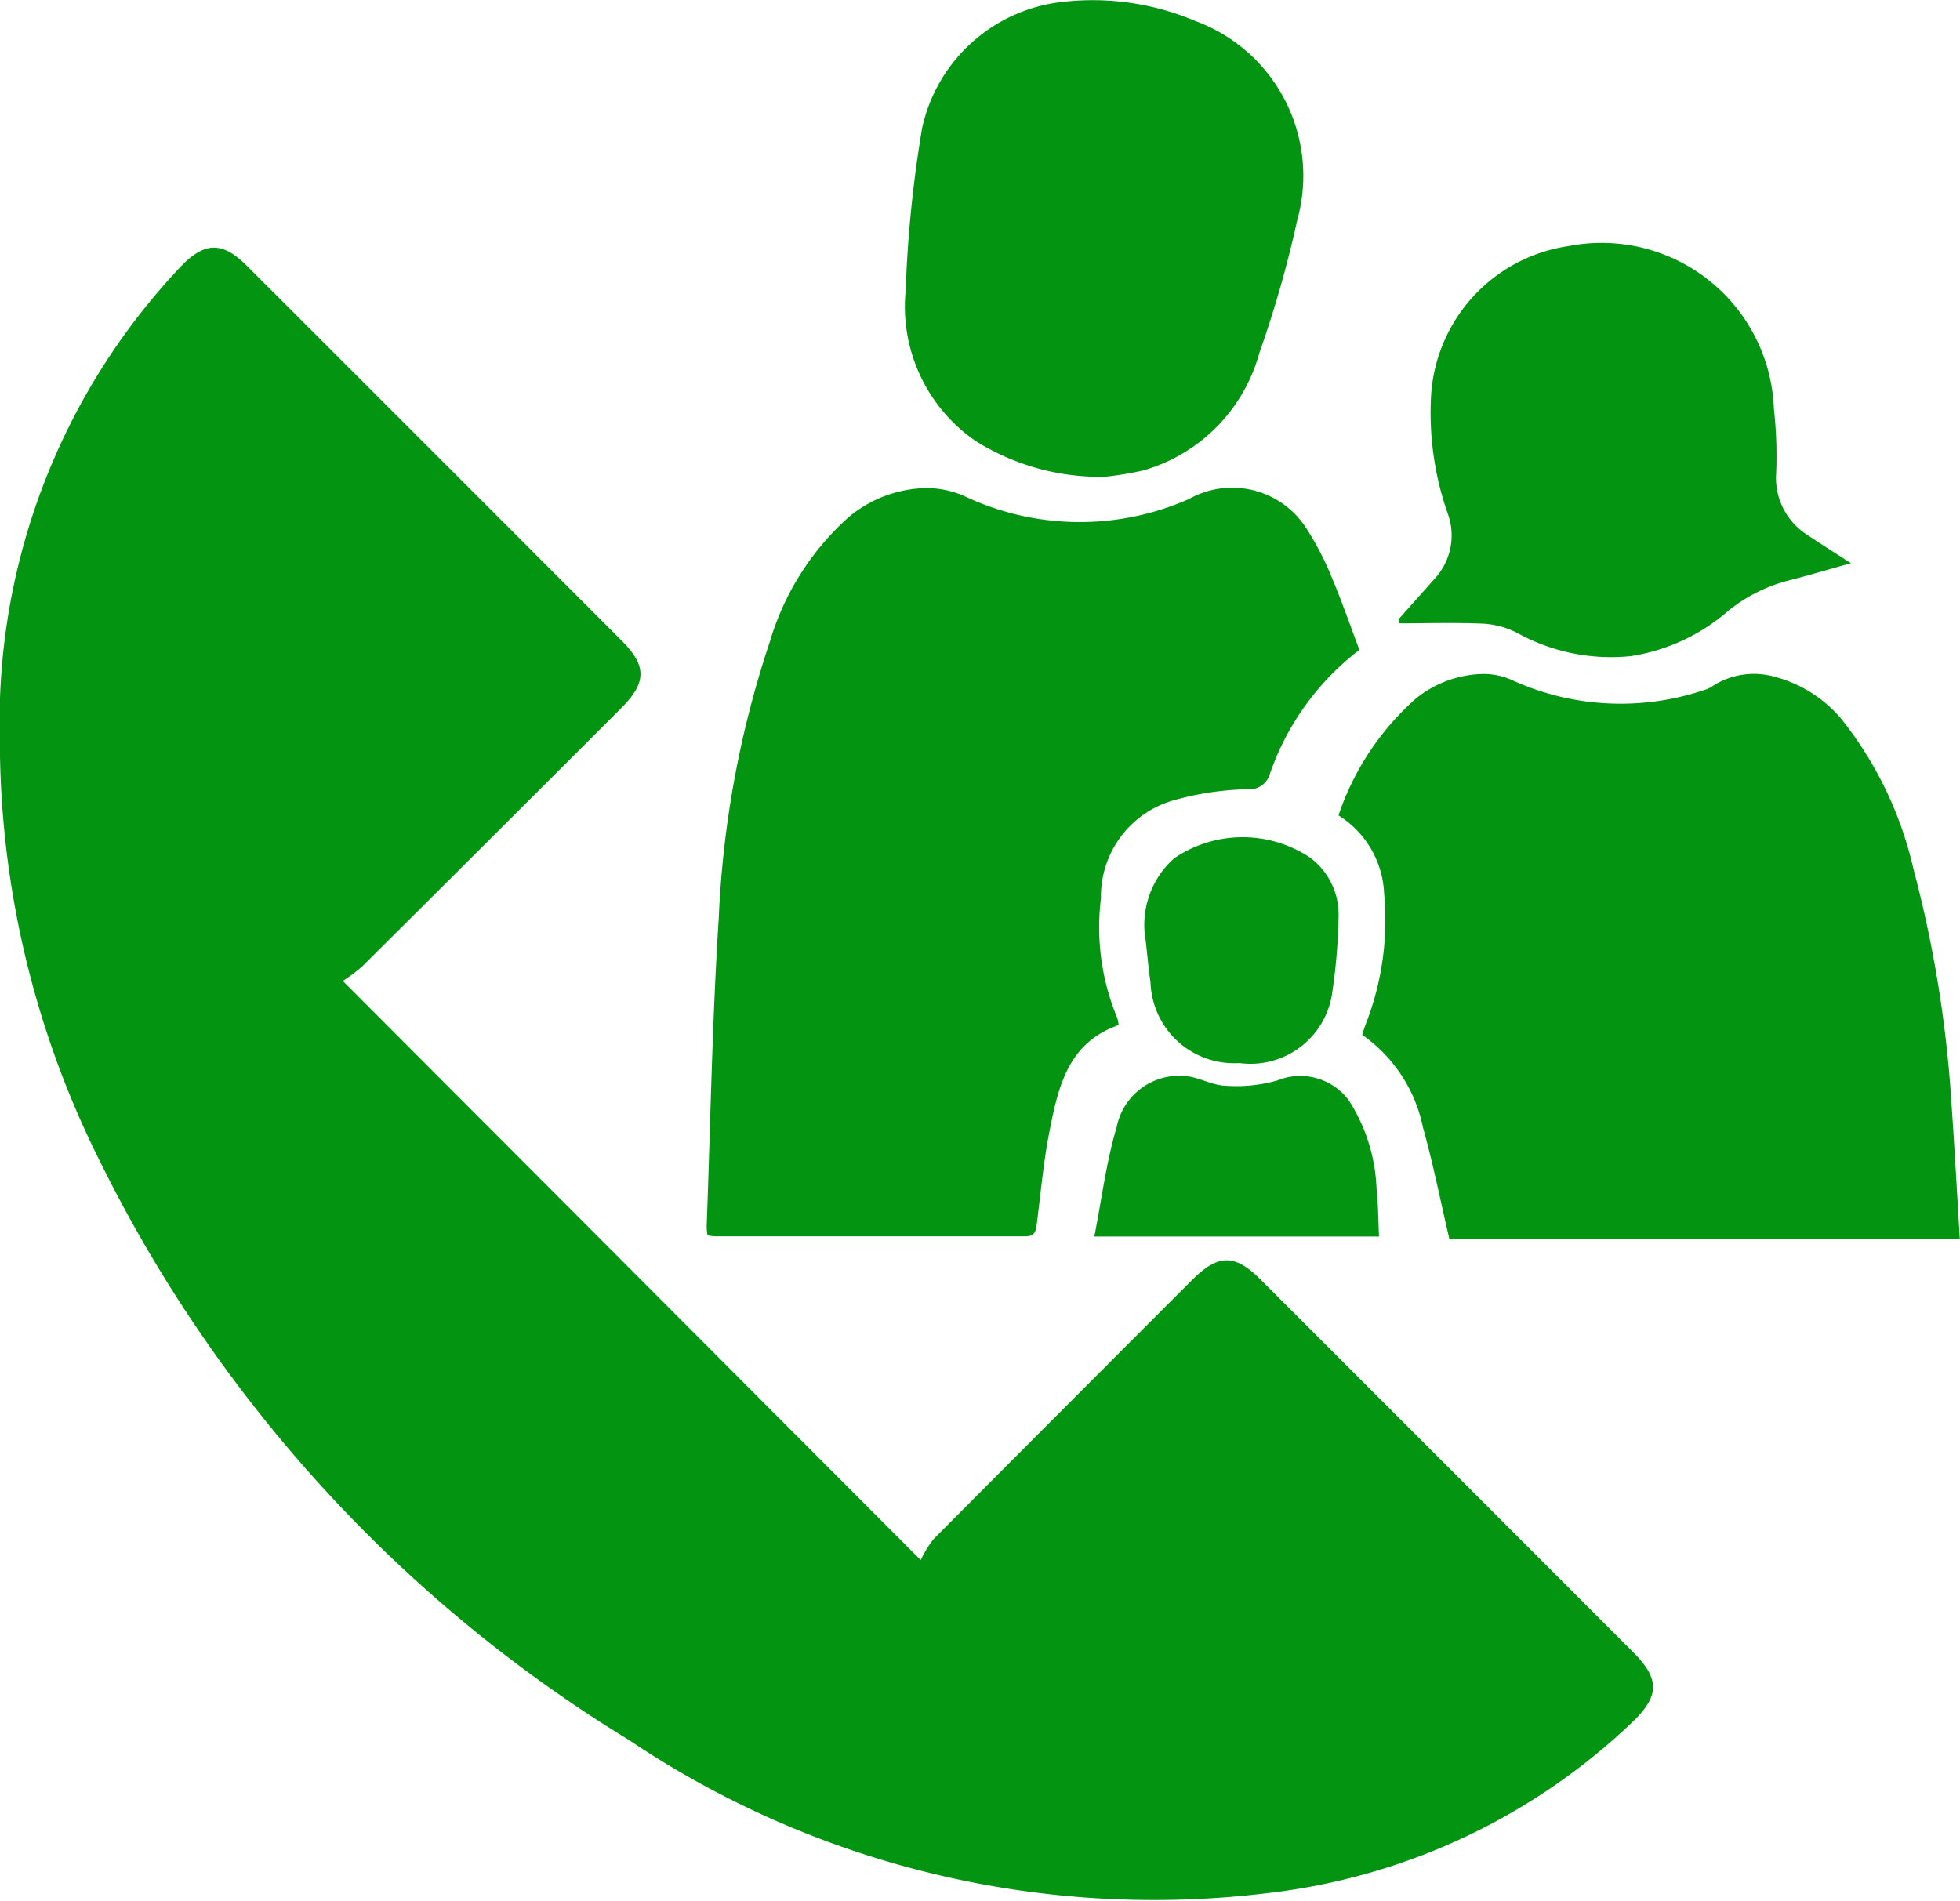 <svg xmlns="http://www.w3.org/2000/svg" width="25.775" height="25" viewBox="0 0 25.775 25">
  <g id="Group_428" data-name="Group 428" transform="translate(418.608 -236.554)">
    <path id="Path_3797" data-name="Path 3797" d="M-414.1,264.753l7.6,7.617a1.382,1.382,0,0,1,.172-.279q1.692-1.7,3.392-3.4c.351-.351.568-.352.916,0q2.444,2.443,4.887,4.888c.351.351.351.575,0,.914a8.31,8.31,0,0,1-4.765,2.252,12.375,12.375,0,0,1-8.438-2.008,18.515,18.515,0,0,1-6.979-7.654,12.374,12.374,0,0,1-1.295-5.492,8.71,8.71,0,0,1,2.376-6.23c.317-.332.55-.335.87-.016q2.466,2.464,4.93,4.931c.334.334.332.553-.008.893q-1.7,1.7-3.4,3.391A2.037,2.037,0,0,1-414.1,264.753Z" transform="translate(0 -15.298)" fill="#039511"/>
    <g id="Group_427" data-name="Group 427" transform="translate(-409.313 236.554)">
      <path id="Path_3798" data-name="Path 3798" d="M-256.085,324.647a3.485,3.485,0,0,0-1.178,1.633.279.279,0,0,1-.3.2,3.887,3.887,0,0,0-.987.152,1.316,1.316,0,0,0-.934,1.282,3.107,3.107,0,0,0,.212,1.568.456.456,0,0,1,.021.1c-.686.238-.8.843-.918,1.44-.073.386-.108.779-.158,1.169-.012.093-.019.169-.15.169q-2.041,0-4.081,0a.813.813,0,0,1-.1-.013.865.865,0,0,1-.011-.114c.05-1.353.072-2.708.159-4.059a13.25,13.25,0,0,1,.673-3.638A3.539,3.539,0,0,1-262.8,322.9a1.632,1.632,0,0,1,1.034-.381,1.258,1.258,0,0,1,.474.1,3.547,3.547,0,0,0,2.97.042,1.157,1.157,0,0,1,1.547.4,3.942,3.942,0,0,1,.337.658C-256.312,324.019-256.207,324.324-256.085,324.647Z" transform="translate(264.667 -316.1)" fill="#039511"/>
      <path id="Path_3799" data-name="Path 3799" d="M-147.8,361.976h-6.712c-.119-.509-.214-.993-.347-1.466a1.968,1.968,0,0,0-.8-1.224,1.725,1.725,0,0,1,.059-.174,3.761,3.761,0,0,0,.229-1.684,1.277,1.277,0,0,0-.6-1.028,3.561,3.561,0,0,1,1.017-1.536,1.441,1.441,0,0,1,.9-.324.9.9,0,0,1,.348.073,3.442,3.442,0,0,0,2.541.139.4.4,0,0,0,.088-.036,1,1,0,0,1,.835-.141,1.717,1.717,0,0,1,.887.56,4.936,4.936,0,0,1,.946,1.974,15.862,15.862,0,0,1,.5,3.095C-147.869,360.782-147.837,361.358-147.8,361.976Z" transform="translate(164.278 -345.676)" fill="#039511"/>
      <path id="Path_3800" data-name="Path 3800" d="M-227.856,244.809a3.088,3.088,0,0,1-1.694-.469,2.147,2.147,0,0,1-.923-1.98,16.228,16.228,0,0,1,.216-2.136,2.126,2.126,0,0,1,1.823-1.658,3.46,3.46,0,0,1,1.77.248,2.169,2.169,0,0,1,1.342,2.613,14.652,14.652,0,0,1-.5,1.753,2.214,2.214,0,0,1-1.526,1.545A4.241,4.241,0,0,1-227.856,244.809Z" transform="translate(233.088 -238.538)" fill="#039511"/>
      <path id="Path_3801" data-name="Path 3801" d="M-145.6,285.309c.156-.175.312-.349.467-.525a.838.838,0,0,0,.176-.867,4.009,4.009,0,0,1-.216-1.572,2.119,2.119,0,0,1,1.813-1.943,2.267,2.267,0,0,1,2.694,2.144,5.6,5.6,0,0,1,.03.837.888.888,0,0,0,.417.824c.178.12.36.234.566.367-.271.076-.521.15-.773.216a2.087,2.087,0,0,0-.842.412,2.538,2.538,0,0,1-1.278.594,2.549,2.549,0,0,1-1.5-.307,1.128,1.128,0,0,0-.43-.119c-.372-.017-.746-.005-1.118-.005Z" transform="translate(154.699 -277.167)" fill="#039511"/>
      <path id="Path_3802" data-name="Path 3802" d="M-198,425.765c.1-.51.158-.985.293-1.436a.84.84,0,0,1,.916-.674c.173.018.34.12.512.126a1.957,1.957,0,0,0,.688-.07.794.794,0,0,1,.943.271,2.3,2.3,0,0,1,.359,1.149c.022.2.022.4.033.634Z" transform="translate(203.096 -409.502)" fill="#039511"/>
      <path id="Path_3803" data-name="Path 3803" d="M-189.221,383.976a1.173,1.173,0,0,1,.373-1.086,1.6,1.6,0,0,1,1.785-.012.931.931,0,0,1,.378.775,7.681,7.681,0,0,1-.081.985,1.085,1.085,0,0,1-1.223.944,1.1,1.1,0,0,1-1.169-1.058C-189.185,384.342-189.2,384.159-189.221,383.976Z" transform="translate(194.993 -371.601)" fill="#039511"/>
    </g>
  </g>
</svg>
